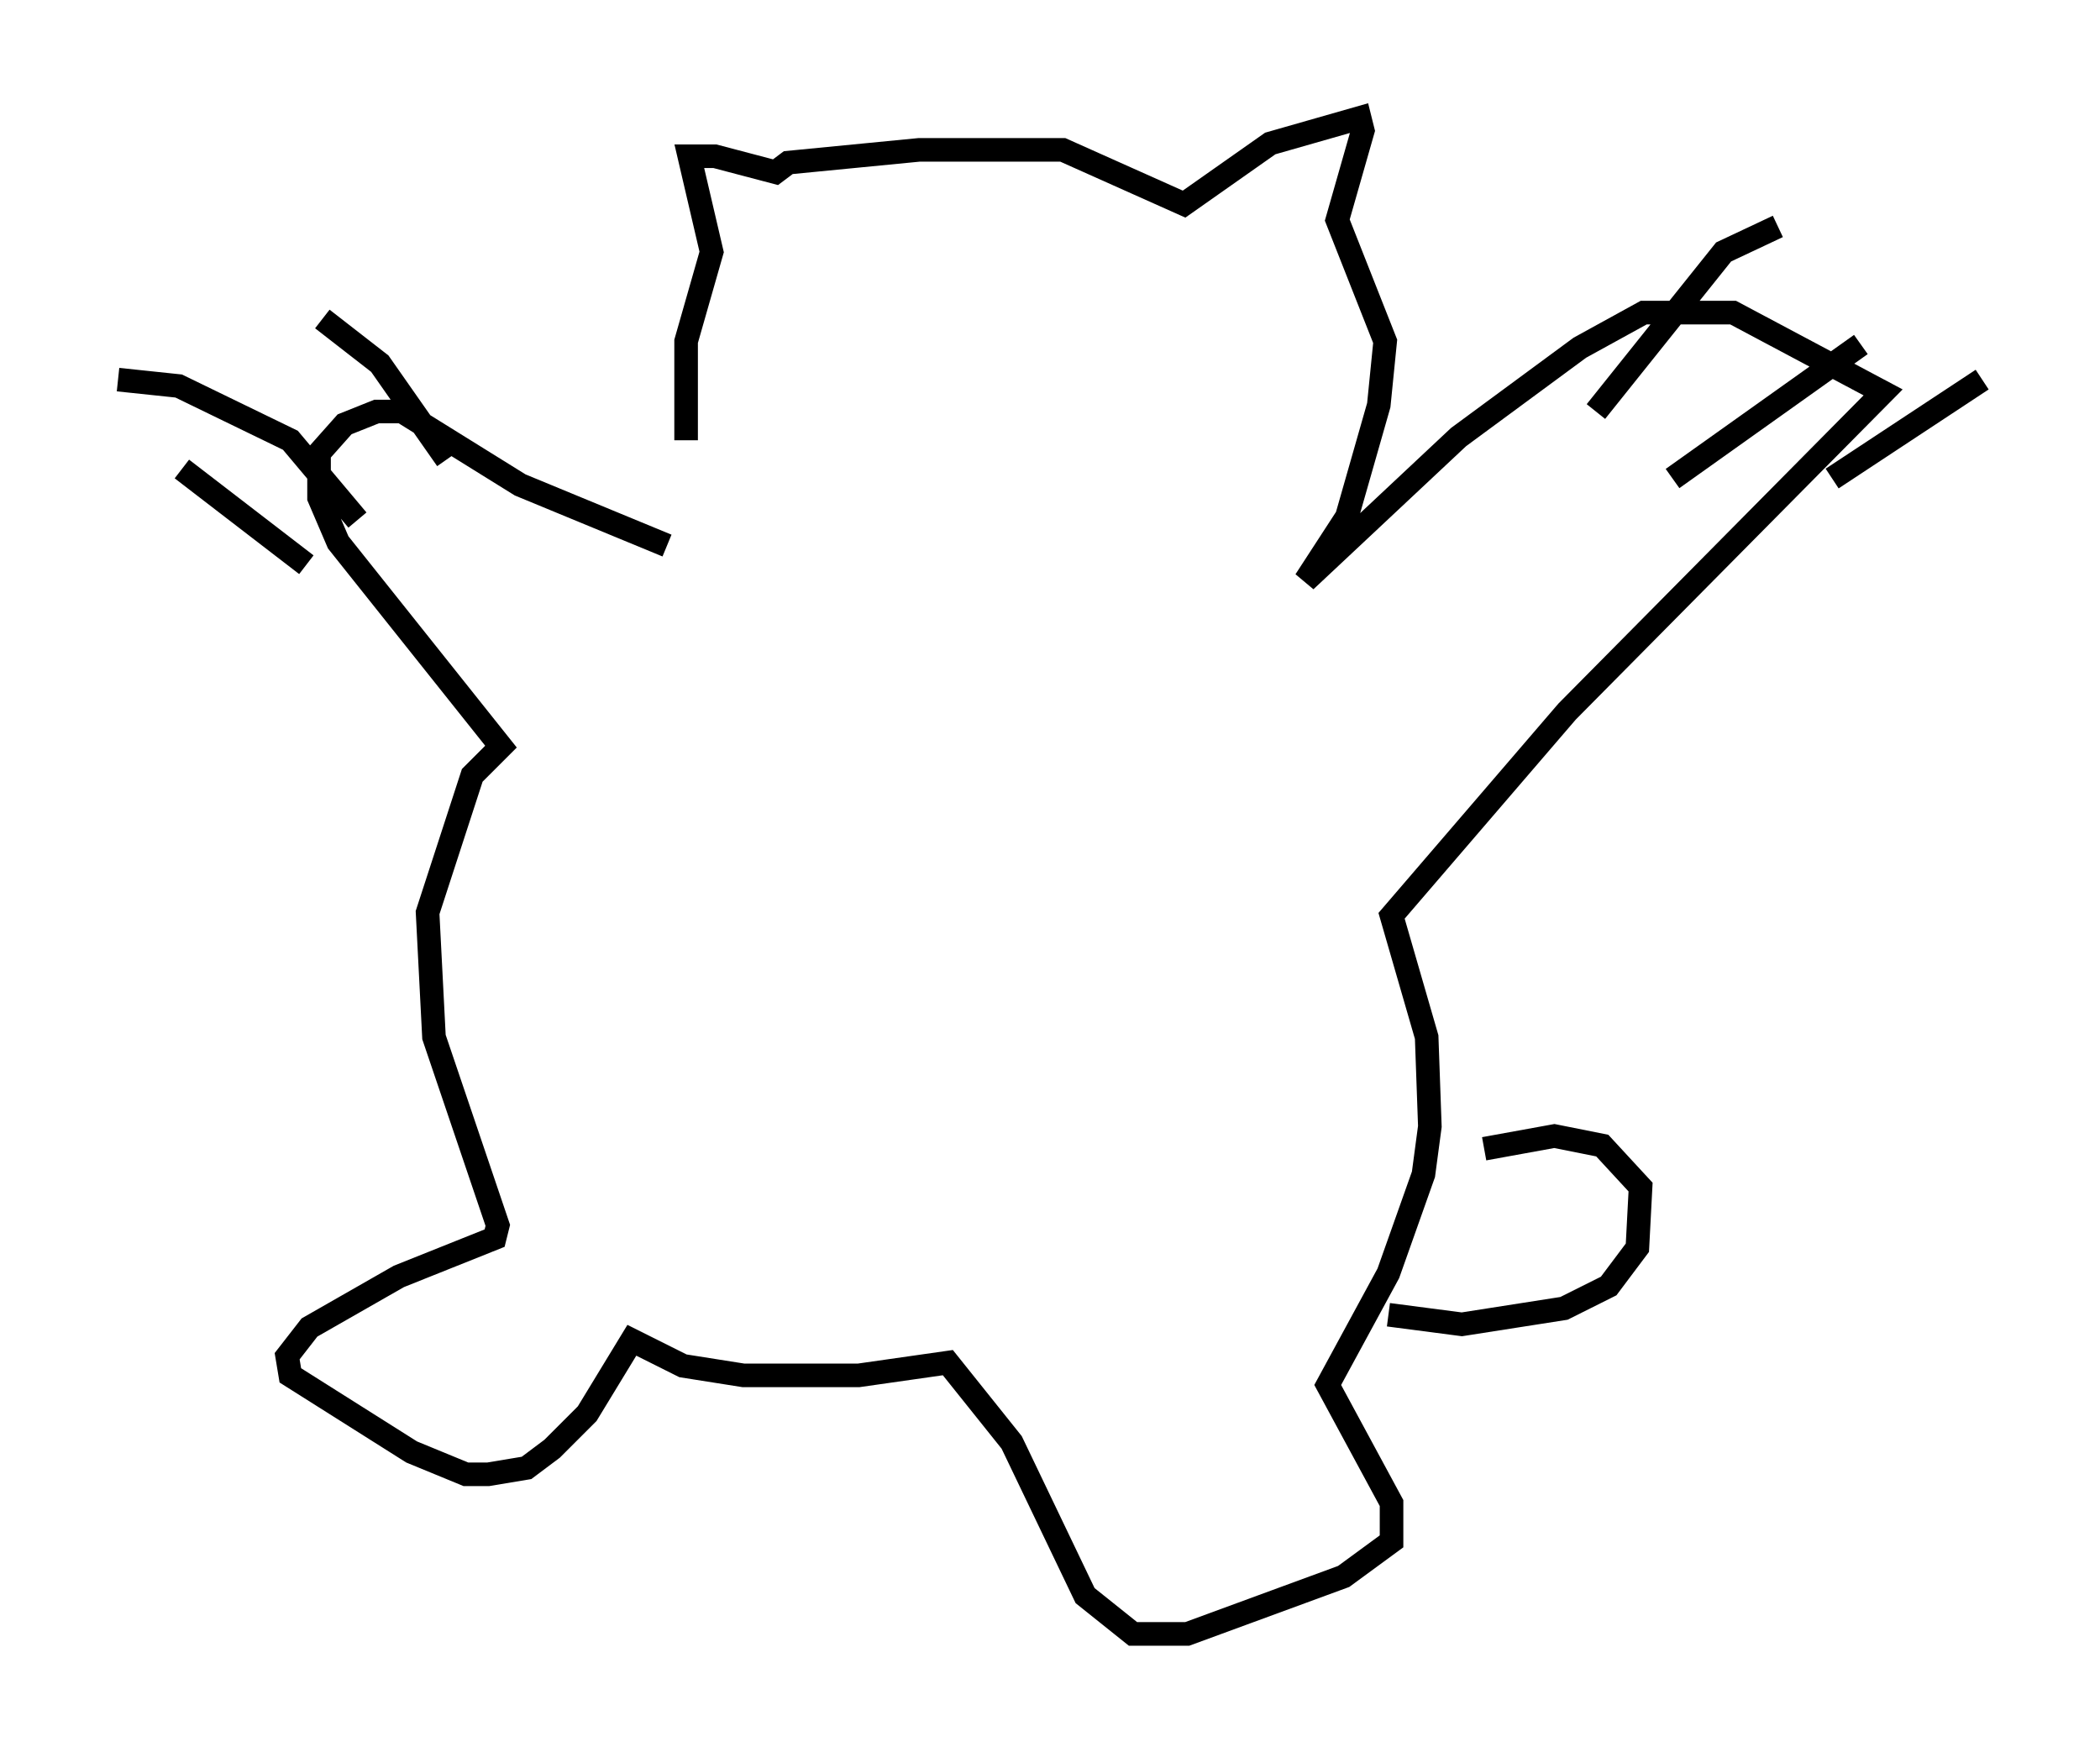 <?xml version="1.0" encoding="utf-8" ?>
<svg baseProfile="full" height="74.275" version="1.1" width="89.025" xmlns="http://www.w3.org/2000/svg" xmlns:ev="http://www.w3.org/2001/xml-events" xmlns:xlink="http://www.w3.org/1999/xlink"><defs /><rect fill="white" height="74.275" width="89.025" x="0" y="0" /><path d="M29.763, 20.426 m-0.677, -1.759 l0.0, -4.195 1.083, -3.789 l-0.947, -4.059 1.083, 0.0 l2.571, 0.677 0.541, -0.406 l5.548, -0.541 6.089, 0.0 l5.142, 2.3 3.654, -2.571 l3.789, -1.083 0.135, 0.541 l-1.083, 3.789 2.03, 5.142 l-0.271, 2.706 -1.353, 4.736 l-1.759, 2.706 6.495, -6.089 l5.142, -3.789 2.706, -1.488 l3.789, 0.0 6.36, 3.383 l-13.396, 13.532 -7.442, 8.66 l1.488, 5.142 0.135, 3.789 l-0.271, 2.03 -1.488, 4.195 l-2.571, 4.736 2.706, 5.007 l0.0, 1.624 -2.03, 1.488 l-6.631, 2.436 -2.3, 0.0 l-2.03, -1.624 -3.112, -6.495 l-2.706, -3.383 -3.789, 0.541 l-4.871, 0.0 -2.571, -0.406 l-2.165, -1.083 -1.894, 3.112 l-1.488, 1.488 -1.083, 0.812 l-1.624, 0.271 -0.947, 0.0 l-2.3, -0.947 -5.142, -3.248 l-0.135, -0.812 0.947, -1.218 l3.789, -2.165 4.059, -1.624 l0.135, -0.541 -2.706, -7.984 l-0.271, -5.277 1.894, -5.819 l1.218, -1.218 -6.901, -8.66 l-0.812, -1.894 0.0, -1.894 l1.083, -1.218 1.353, -0.541 l1.083, 0.0 5.007, 3.112 l6.225, 2.571 m34.641, 25.575 l2.977, -0.541 2.03, 0.406 l1.624, 1.759 -0.135, 2.571 l-1.218, 1.624 -1.894, 0.947 l-4.33, 0.677 -3.112, -0.406 m8.796, -38.295 l5.413, -6.766 2.3, -1.083 m-4.465, 10.69 l7.984, -5.683 m-1.218, 5.683 l6.36, -4.195 m-65.087, 3.383 l-2.842, -4.059 -2.436, -1.894 m1.488, 8.525 l-2.842, -3.383 -4.736, -2.3 l-2.571, -0.271 m7.984, 7.848 l-5.277, -4.059 " fill="none" stroke="black" stroke-width="1" /></svg>
